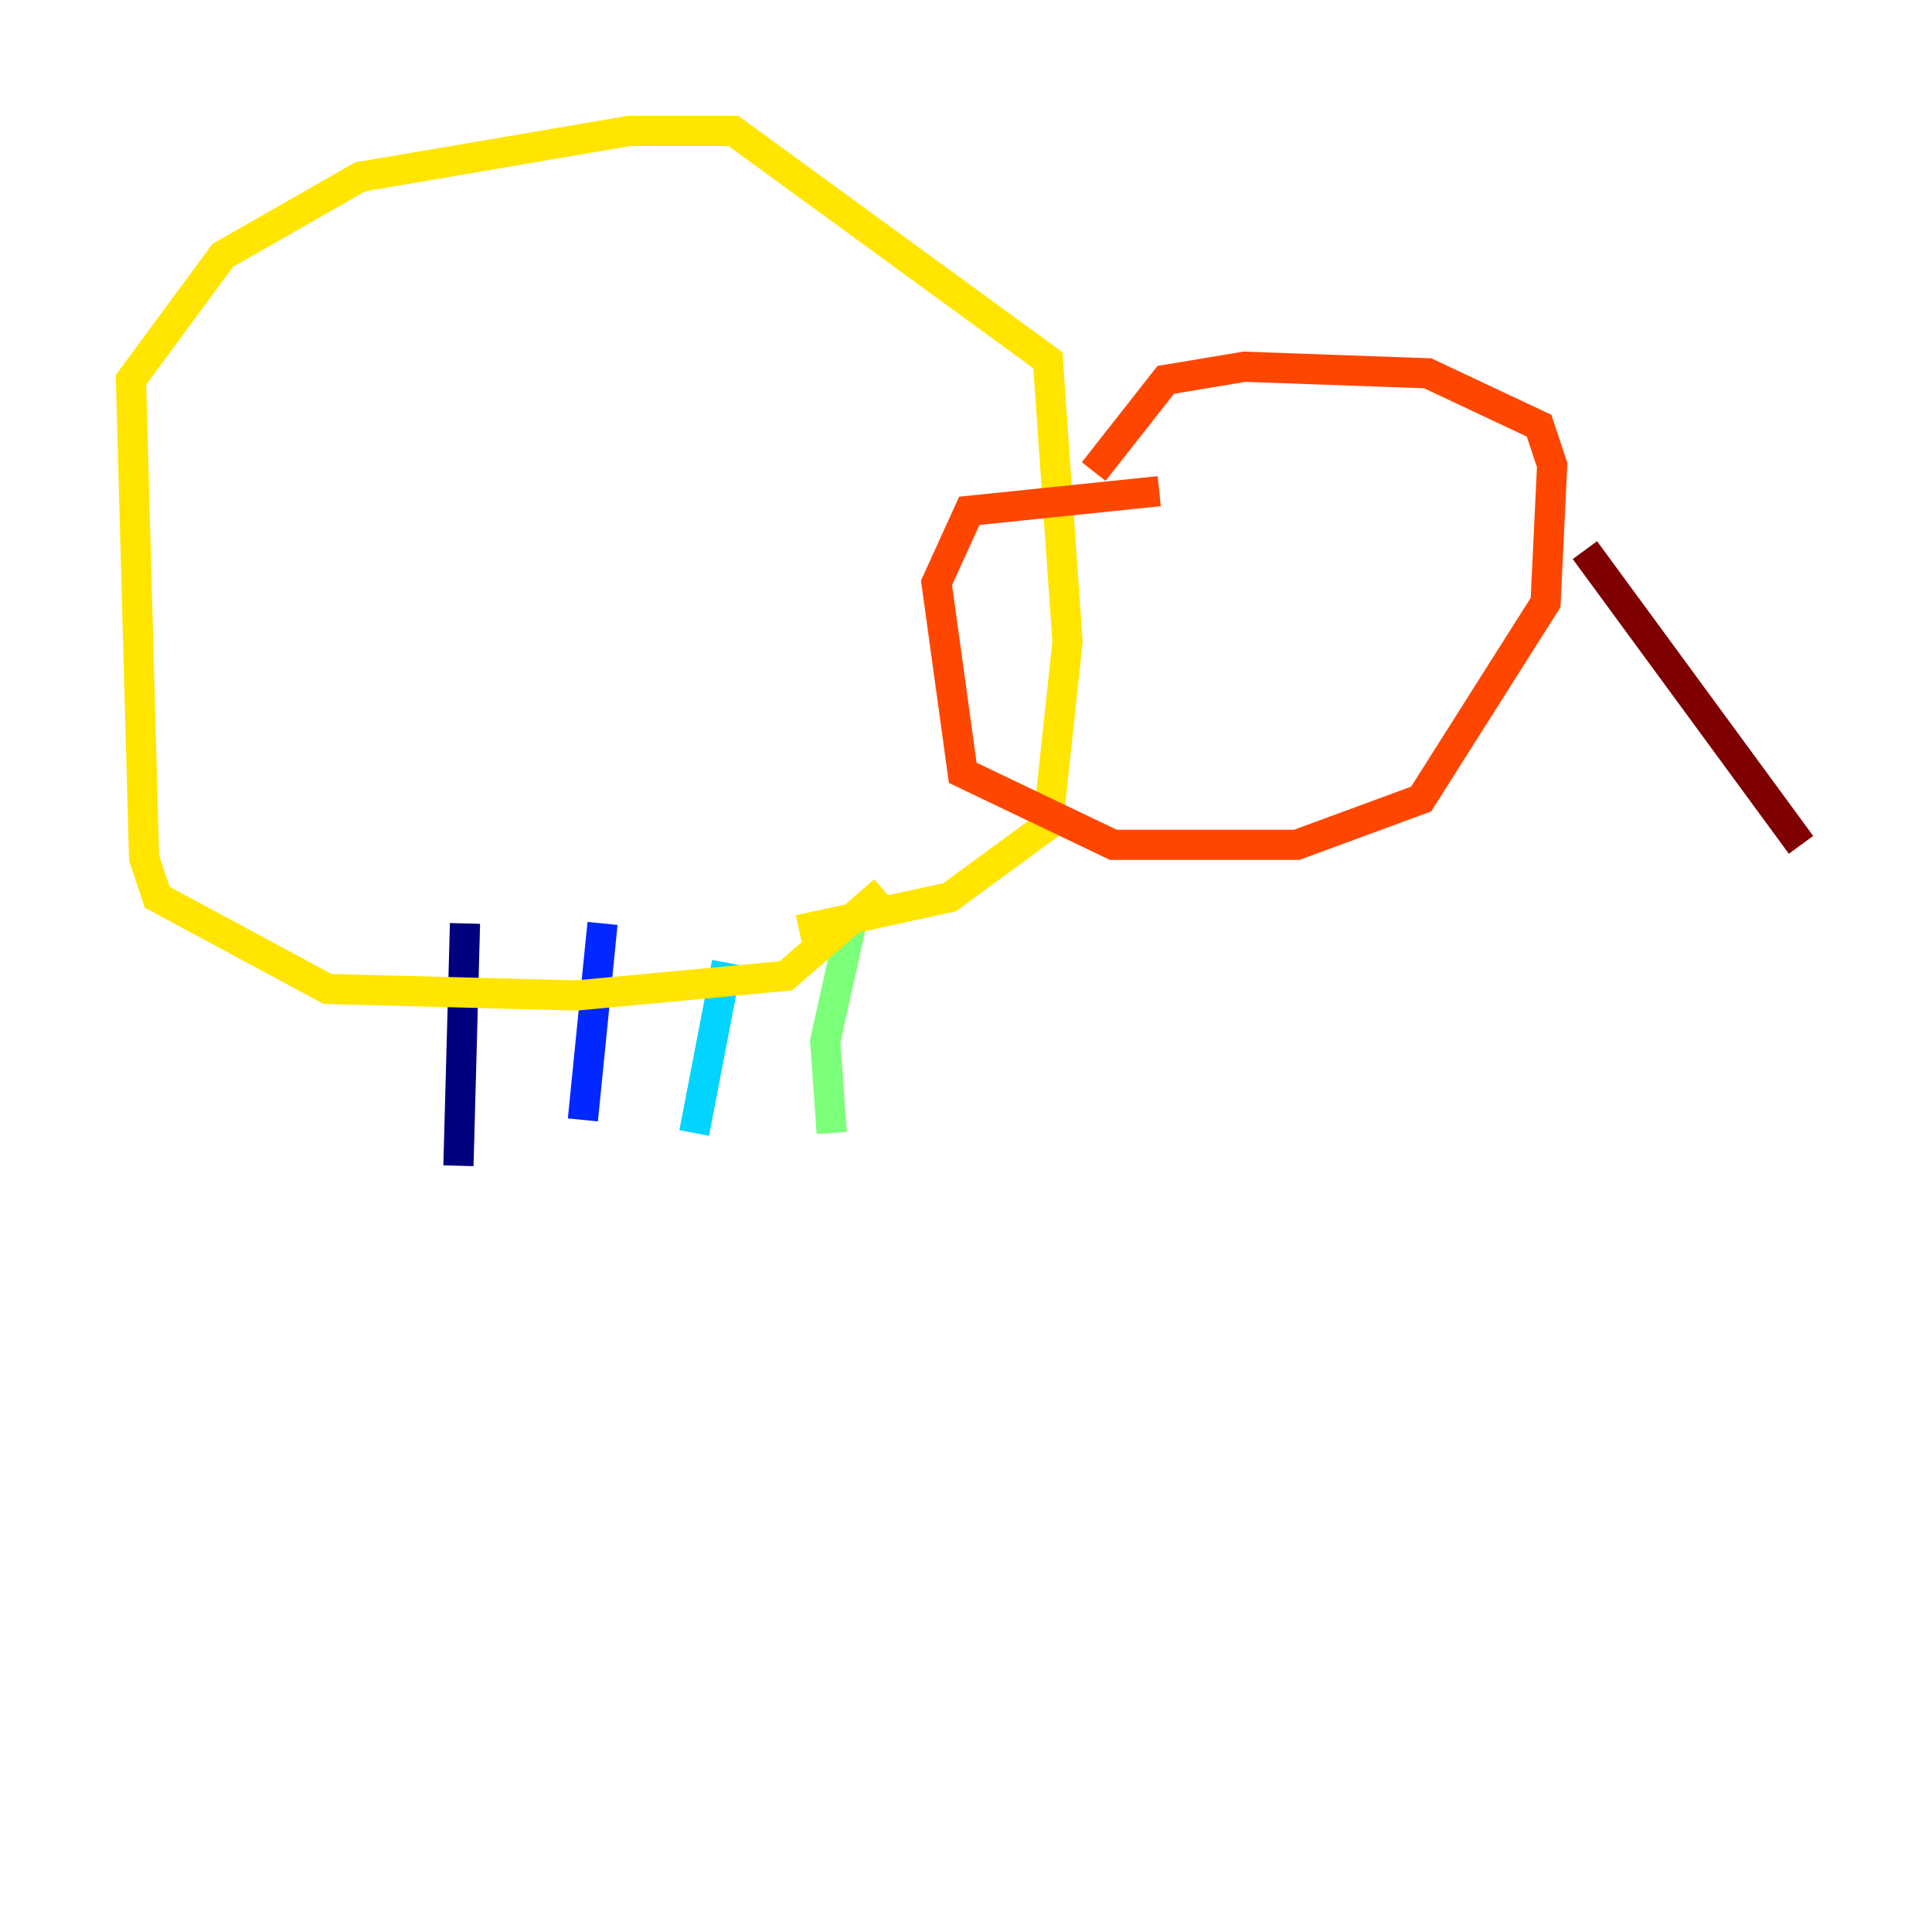 <?xml version="1.0" encoding="utf-8" ?>
<svg baseProfile="tiny" height="128" version="1.2" viewBox="0,0,128,128" width="128" xmlns="http://www.w3.org/2000/svg" xmlns:ev="http://www.w3.org/2001/xml-events" xmlns:xlink="http://www.w3.org/1999/xlink"><defs /><polyline fill="none" points="30.373,77.234 30.807,61.18" stroke="#00007f" stroke-width="2" /><polyline fill="none" points="38.617,74.197 39.919,61.18" stroke="#0028ff" stroke-width="2" /><polyline fill="none" points="45.993,75.064 48.163,63.783" stroke="#00d4ff" stroke-width="2" /><polyline fill="none" points="55.105,75.064 54.671,68.99 56.407,61.18" stroke="#7cff79" stroke-width="2" /><polyline fill="none" points="58.576,59.01 52.068,64.651 38.183,65.953 21.695,65.519 10.414,59.444 9.546,56.841 8.678,25.166 14.752,16.922 23.864,11.715 41.654,8.678 48.597,8.678 69.424,23.864 70.725,42.522 69.424,54.671 62.915,59.444 52.936,61.614" stroke="#ffe500" stroke-width="2" /><polyline fill="none" points="72.461,31.241 77.234,25.166 82.441,24.298 94.59,24.732 101.966,28.203 102.834,30.807 102.4,39.919 94.156,52.936 85.912,55.973 73.763,55.973 63.783,51.2 62.047,38.617 64.217,33.844 76.8,32.542" stroke="#ff4600" stroke-width="2" /><polyline fill="none" points="105.003,36.447 119.322,55.973" stroke="#7f0000" stroke-width="2" /></svg>